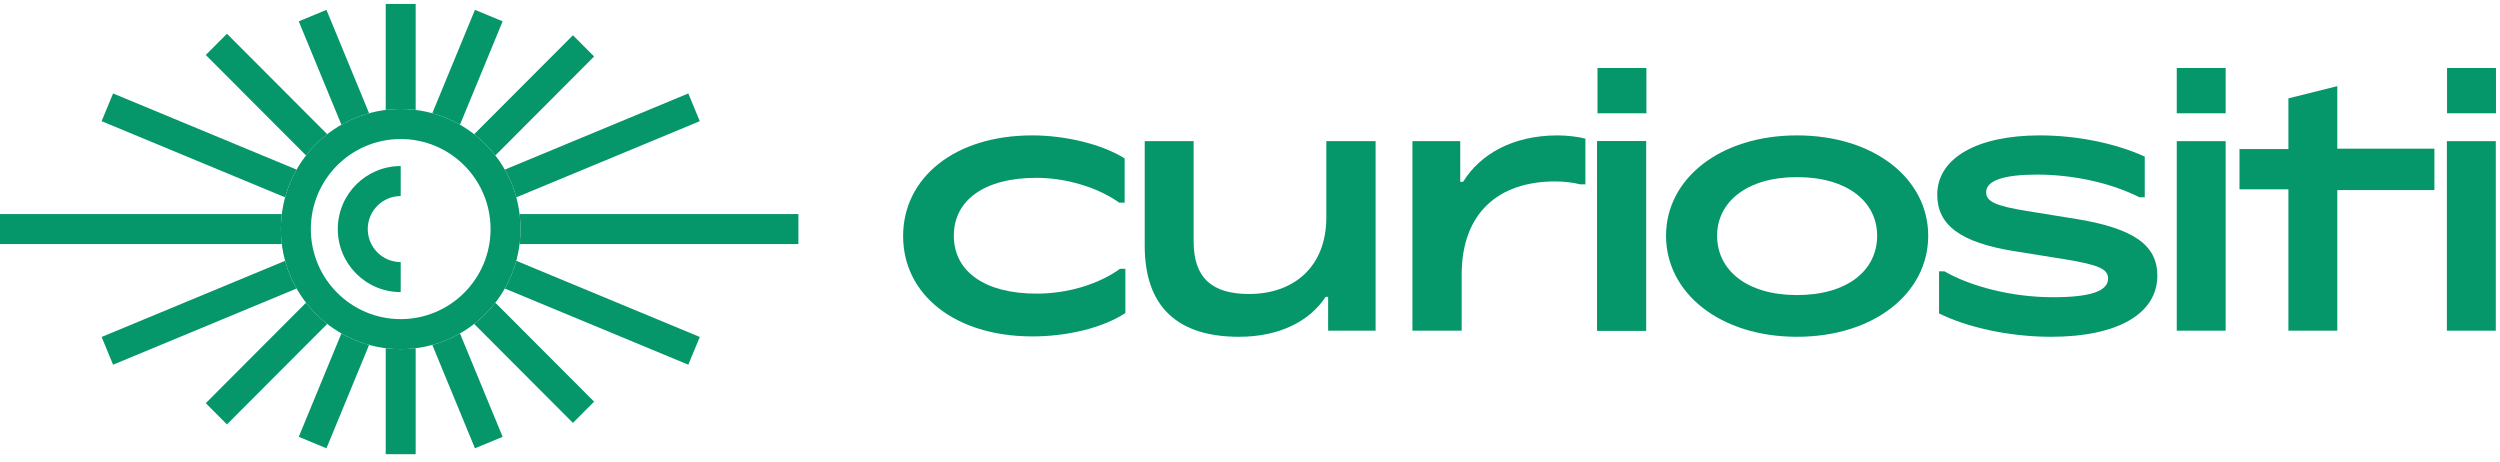 <svg
      width="276"
      height="51"
      viewBox="0 0 276 51"
      fill="none"
      xmlns="http://www.w3.org/2000/svg"
    >
      <path
        d="M42.583 38.442V50.143H45.89V38.442C45.349 38.51 44.797 38.545 44.237 38.545C43.677 38.545 43.125 38.51 42.583 38.442ZM47.726 38.079L52.435 49.491L55.491 48.224L50.782 36.811C49.831 37.355 48.806 37.783 47.726 38.079ZM52.348 35.761L63.252 46.687L65.59 44.344L54.687 33.418C54.008 34.293 53.221 35.081 52.348 35.761ZM55.731 31.854L75.99 40.263L77.255 37.201L56.998 28.793C56.703 29.875 56.274 30.901 55.731 31.854ZM57.362 26.947H88.143V23.633H57.362C57.43 24.175 57.465 24.728 57.465 25.29C57.465 25.851 57.43 26.404 57.362 26.947ZM56.998 21.786L77.255 13.378L75.99 10.317L55.731 18.725C56.274 19.678 56.703 20.704 56.998 21.786ZM54.686 17.161L65.59 6.235L63.252 3.892L52.348 14.818C53.221 15.498 54.008 16.286 54.686 17.161ZM50.782 13.768L55.491 2.355L52.435 1.088L47.726 12.5C48.806 12.796 49.831 13.224 50.782 13.768ZM45.89 12.137V0.436H42.583V12.137C43.125 12.069 43.677 12.034 44.237 12.034C44.797 12.034 45.349 12.069 45.89 12.137ZM40.748 12.5L36.039 1.088L32.983 2.355L37.692 13.768C38.643 13.224 39.667 12.796 40.748 12.5ZM36.126 14.818L25.056 3.726L22.718 6.069L33.787 17.161C34.466 16.286 35.252 15.498 36.126 14.818ZM32.742 18.725L12.484 10.317L11.219 13.378L31.476 21.786C31.771 20.704 32.199 19.678 32.742 18.725ZM31.111 23.633H0V26.947H31.111C31.044 26.404 31.009 25.851 31.009 25.29C31.009 24.728 31.044 24.175 31.111 23.633ZM31.476 28.793L11.219 37.201L12.484 40.263L32.742 31.854C32.199 30.901 31.771 29.875 31.476 28.793ZM33.787 33.418L22.718 44.51L25.056 46.853L36.125 35.761C35.252 35.081 34.466 34.293 33.787 33.418ZM36.039 49.491L40.748 38.079C39.667 37.783 38.643 37.355 37.692 36.811L32.983 48.224L36.039 49.491Z"
        fill="#059669"
      />
      <path
        d="M54.158 25.29C54.158 19.799 49.716 15.348 44.237 15.348C38.758 15.348 34.316 19.799 34.316 25.29C34.316 30.78 38.758 35.231 44.237 35.231V38.545C36.931 38.545 31.009 32.61 31.009 25.29C31.009 17.969 36.931 12.034 44.237 12.034C51.542 12.034 57.465 17.969 57.465 25.29C57.465 32.61 51.542 38.545 44.237 38.545V35.231C49.716 35.231 54.158 30.78 54.158 25.29Z"
        fill="#059669"
      />
      <path
        d="M37.292 25.29C37.292 21.446 40.401 18.331 44.237 18.331V21.644C42.228 21.644 40.599 23.276 40.599 25.29C40.599 27.303 42.228 28.935 44.237 28.935V32.248C40.401 32.248 37.292 29.133 37.292 25.29Z"
        fill="#059669"
      />
      <path
        d="M270.135 36.506V15.583H275.535V36.506H270.135Z"
        fill="#059669"
      />
      <path
        d="M252.639 36.506V20.903H247.239V16.456H252.639V10.858L258.038 9.508V16.416H268.758V20.982H258.038V36.506H252.639Z"
        fill="#059669"
      />
      <path
        d="M240.313 36.506V15.583H245.712V36.506H240.313Z"
        fill="#059669"
      />
      <path
        d="M226.418 37.181C221.773 37.181 217.088 36.109 214.071 34.6V29.955H214.666C217.485 31.583 222.011 32.814 226.657 32.814C230.905 32.814 232.731 32.099 232.731 30.749C232.731 29.717 231.778 29.24 227.848 28.605L222.408 27.732C216.413 26.779 213.872 24.833 213.872 21.498C213.872 17.449 218.279 14.947 225.188 14.947C229.198 14.947 233.485 15.781 236.781 17.29V21.776H236.185C232.969 20.148 228.761 19.275 224.91 19.275C221.257 19.275 219.272 19.91 219.272 21.22C219.272 22.253 220.304 22.729 223.719 23.285L229.356 24.198C235.55 25.23 238.17 27.057 238.17 30.431C238.17 34.56 233.922 37.181 226.418 37.181Z"
        fill="#059669"
      />
      <path
        d="M198.382 37.181C189.925 37.181 183.93 32.377 183.93 26.024C183.93 19.712 189.925 14.947 198.382 14.947C206.879 14.947 212.874 19.712 212.874 26.024C212.874 32.377 206.879 37.181 198.382 37.181ZM198.382 32.575C203.98 32.575 207.236 29.836 207.236 26.024C207.236 22.292 203.98 19.553 198.382 19.553C192.863 19.553 189.568 22.292 189.568 26.024C189.568 29.836 192.863 32.575 198.382 32.575Z"
        fill="#059669"
      />
      <path
        d="M176.329 36.506V15.583H181.729V36.506H176.329Z"
        fill="#059669"
      />
      <path
        d="M176.329 15.583V36.506H181.729V15.583H176.329Z"
        fill="#059669"
      />
      <path
        d="M176.363 7.506V12.506H181.763V7.506H176.363Z"
        fill="#059669"
      />
      <path
        d="M240.313 7.506V12.506H245.713V7.506H240.313Z"
        fill="#059669"
      />
      <path
        d="M270.155 7.506V12.506H275.555V7.506H270.155Z"
        fill="#059669"
      />
      <path
        d="M155.931 36.506V15.582H161.211V20.069H161.529C163.395 17.052 166.968 14.947 171.971 14.947C173.043 14.947 174.273 15.106 175.028 15.305V20.347H174.432C173.678 20.148 172.606 20.029 171.693 20.029C165.38 20.029 161.37 23.563 161.37 30.312V36.506H155.931Z"
        fill="#059669"
      />
      <path
        d="M136.779 37.181C130.109 37.181 126.376 33.965 126.376 27.136V15.582H131.776V26.66C131.776 30.749 133.88 32.456 137.89 32.456C142.814 32.456 146.426 29.479 146.426 24V15.582H151.866V36.506H146.625V32.774H146.347C144.6 35.434 141.305 37.181 136.779 37.181Z"
        fill="#059669"
      />
      <path
        d="M113.997 37.141C105.382 37.141 99.704 32.496 99.704 26.064C99.704 19.632 105.382 14.947 113.957 14.947C117.69 14.947 121.7 15.94 124.161 17.488V22.372H123.566C121.144 20.665 117.69 19.632 114.394 19.632C108.756 19.632 105.302 22.054 105.302 26.024C105.302 29.995 108.756 32.417 114.434 32.417C117.809 32.417 121.223 31.424 123.645 29.677H124.241V34.56C121.7 36.228 117.729 37.141 113.997 37.141Z"
        fill="#059669"
      />
    </svg>